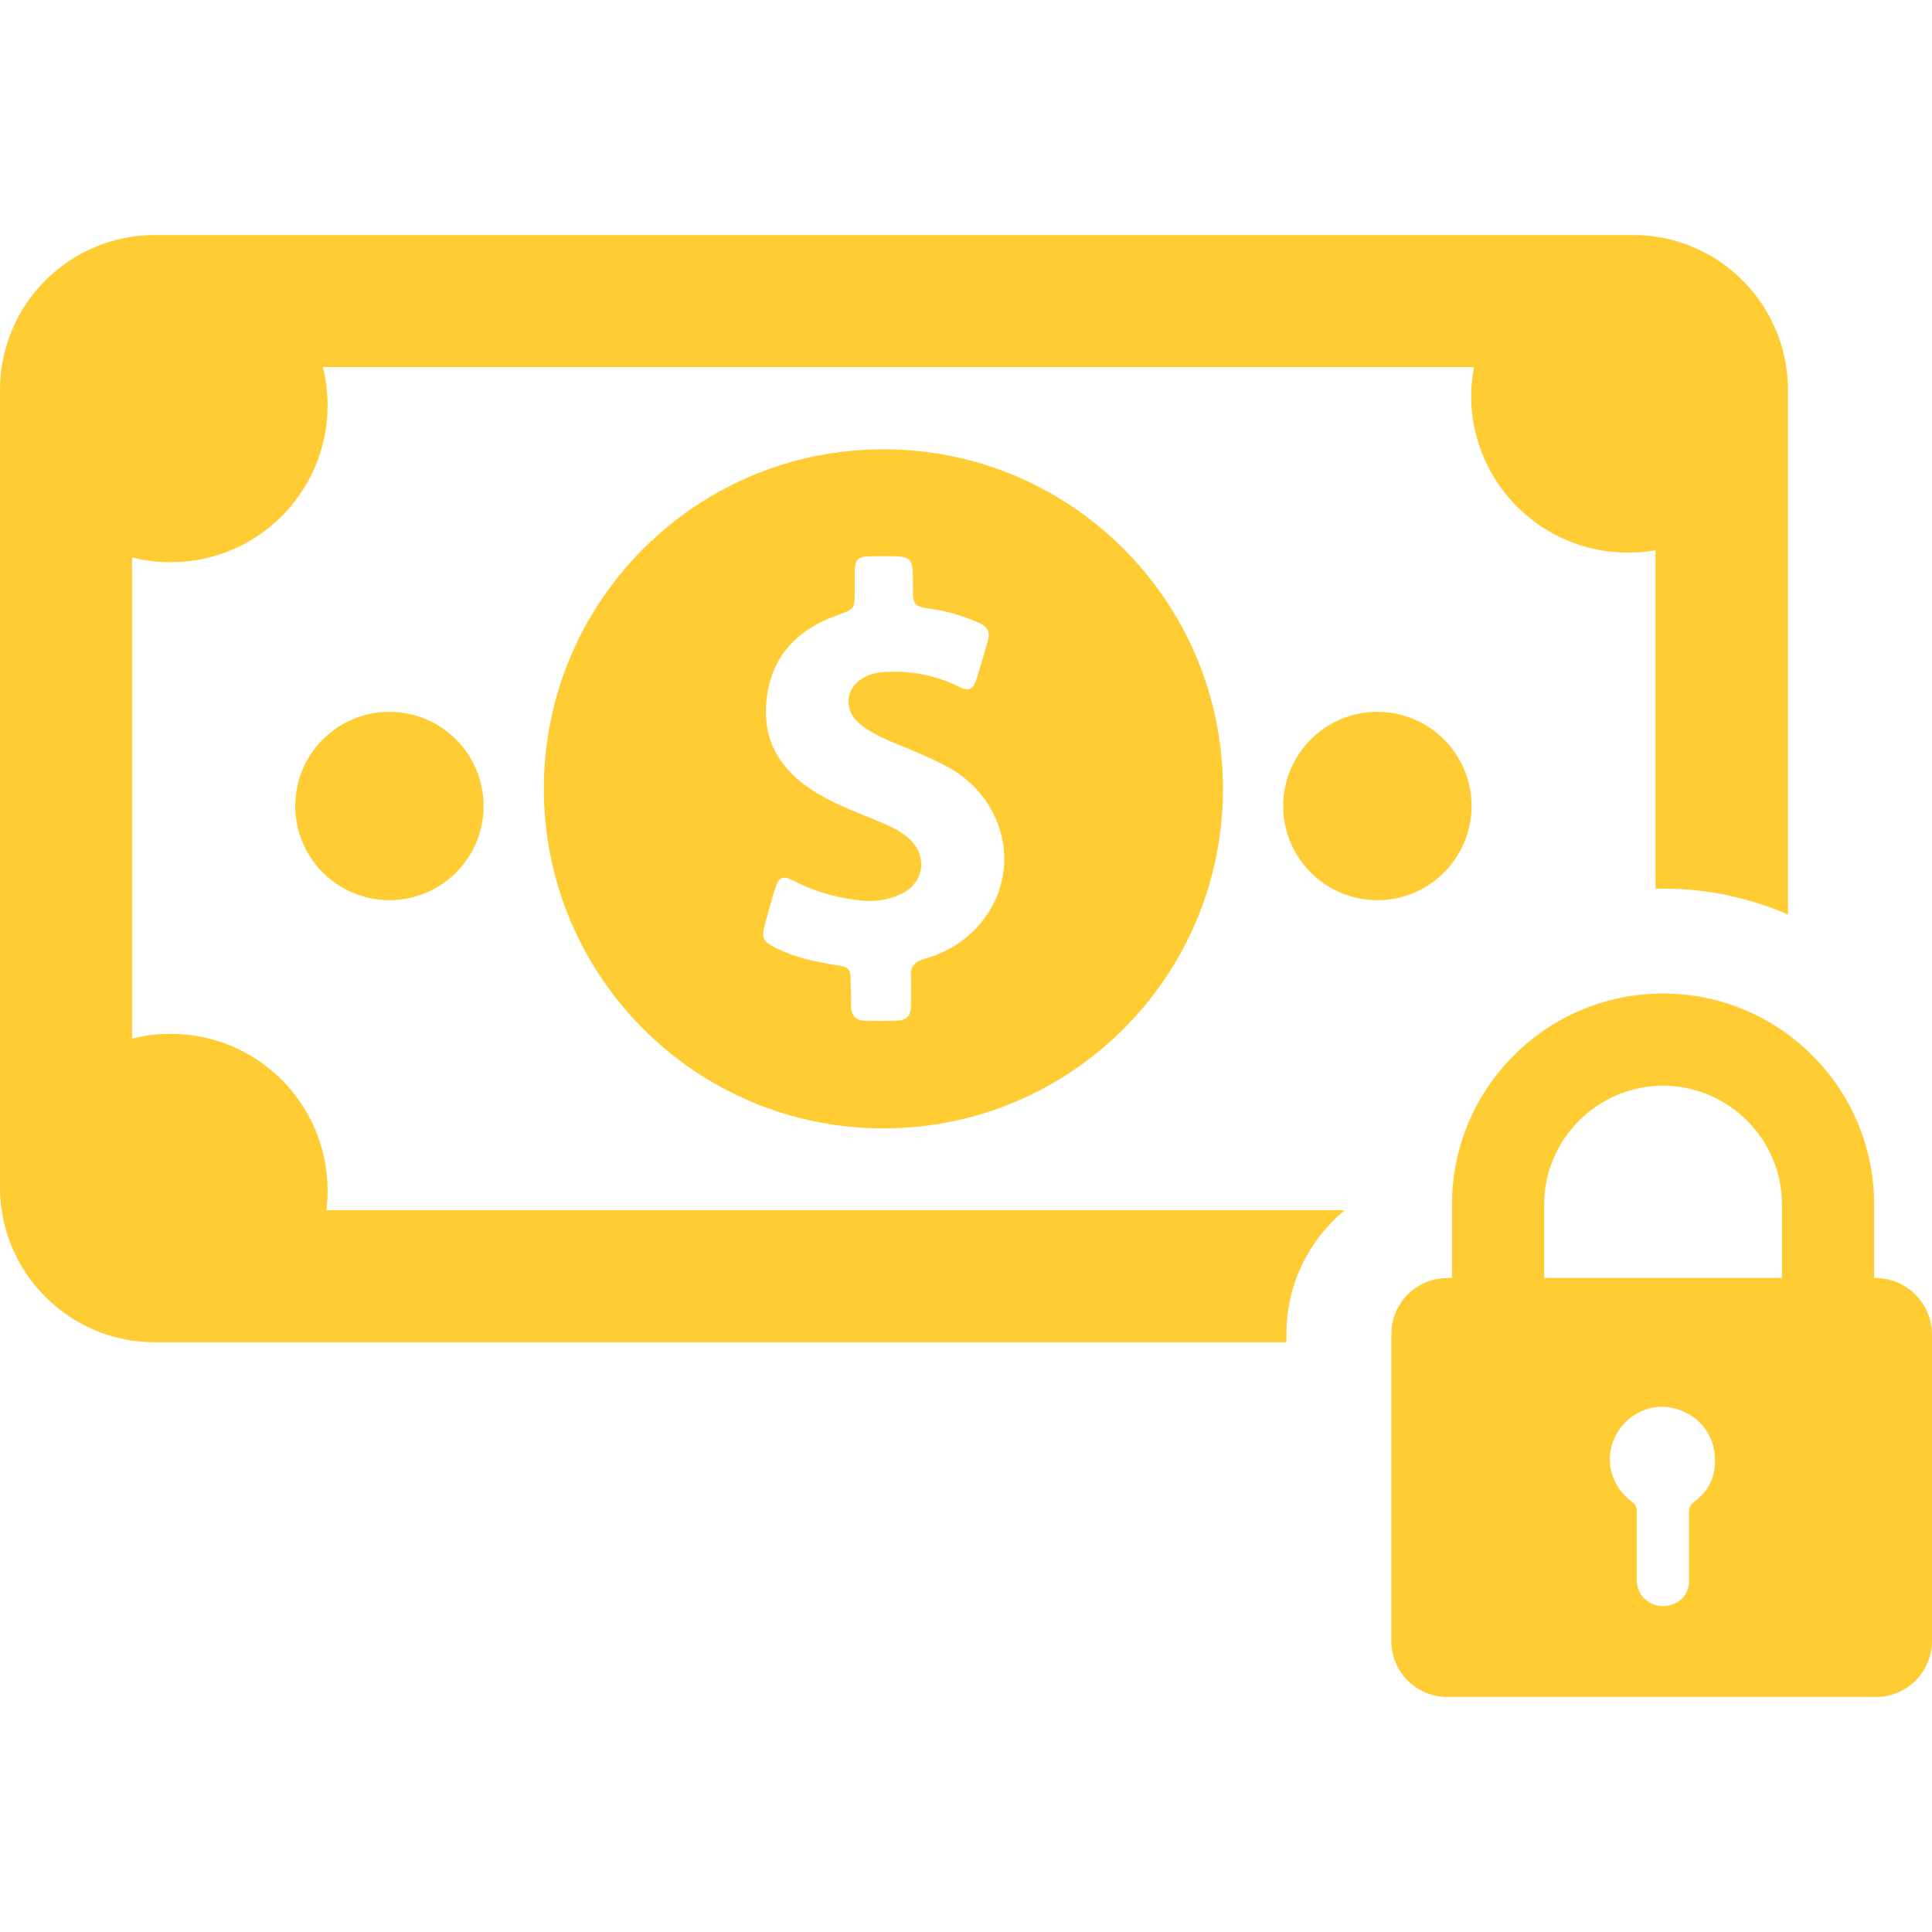 <?xml version="1.0" encoding="iso-8859-1"?>
<!-- Generator: Adobe Illustrator 19.1.0, SVG Export Plug-In . SVG Version: 6.00 Build 0)  -->
<svg version="1.1" id="Capa_1" xmlns="http://www.w3.org/2000/svg" xmlns:xlink="http://www.w3.org/1999/xlink" x="0px" y="0px"
	 viewBox="0 0 484.2 484.2" style="enable-background:new 0 0 484.2 484.2; fill:#ffcc33;" xml:space="preserve">
<g>
	<g>
		<g>
			<g>
				<path d="M136.3,197.7c0,47,38.1,85.1,85.1,85.1s85.1-38.1,85.1-85.1s-38.1-85.1-85.1-85.1C174.4,112.6,136.3,150.7,136.3,197.7z
					 M228.8,146.7c0,5.2,0,5.2,5.2,6c3.9,0.6,7.7,1.8,11.4,3.4c2,0.9,2.8,2.3,2.2,4.4c-0.9,3.2-1.8,6.3-2.8,9.5c-1,3-1.9,3.4-4.7,2
					c-5.7-2.8-11.7-3.9-18-3.6c-1.7,0.1-3.3,0.3-4.8,1c-5.4,2.4-6.3,8.4-1.7,12.1c2.3,1.9,5,3.2,7.8,4.4c4.8,2,9.7,3.9,14.3,6.4
					c14.6,8.1,18.5,26.4,8.2,38.9c-3.7,4.5-8.5,7.5-14.2,9.1c-2.5,0.7-3.6,2-3.4,4.5c0.1,2.5,0,5,0,7.5c0,2.2-1.1,3.4-3.4,3.5
					c-2.7,0.1-5.4,0.1-8.1,0c-2.4,0-3.5-1.4-3.5-3.7c0-1.8,0-3.7-0.1-5.5c0-4-0.2-4.2-4.1-4.8c-5-0.8-9.9-1.9-14.4-4.1
					c-3.6-1.7-4-2.6-2.9-6.4c0.8-2.8,1.5-5.6,2.4-8.4c1-3.2,1.9-3.6,4.8-2.1c5,2.6,10.4,4.1,16,4.8c3.6,0.5,7.2,0.1,10.5-1.4
					c6.3-2.7,7.2-10,2-14.3c-1.8-1.5-3.8-2.6-6-3.5c-5.5-2.4-11.2-4.3-16.4-7.4c-8.4-5-13.7-11.9-13.1-22.2
					c0.7-11.6,7.2-18.8,17.8-22.6c4.4-1.6,4.4-1.5,4.4-6.1c0-1.5,0-3.1,0-4.6c0.1-3.4,0.7-4,4.1-4.1c1.1,0,2.1,0,3.2,0
					C228.8,139.4,228.8,139.4,228.8,146.7z"/>
			</g>
		</g>
		<g>
			<circle cx="97.6" cy="202" r="23.6"/>
		</g>
		<g>
			<circle cx="345.2" cy="202" r="23.6"/>
		</g>
		<g>
			<path d="M82.1,298.4c0-21.7-17.6-39.3-39.3-39.3c-3.4,0-6.6,0.4-9.7,1.2V139.7c3.1,0.8,6.4,1.2,9.7,1.2
				c21.7,0,39.3-17.6,39.3-39.3c0-3.3-0.4-6.5-1.2-9.6h288.5c-0.4,2.3-0.7,4.8-0.7,7.2c0,21.7,17.6,39.3,39.3,39.3
				c2.4,0,4.7-0.2,6.9-0.6v84.8c0.6,0,1.2,0,1.8,0c11.1,0,21.7,2.3,31.4,6.5V97.7c0-21.4-17.4-38.8-38.8-38.8H38.8
				C17.4,58.9,0,76.3,0,97.7v199.9c0,21.4,17.4,38.8,38.8,38.8h283.6v-2.1c0-12.5,5.7-23.6,14.6-31H81.8
				C82,301.7,82.1,300.1,82.1,298.4z"/>
		</g>
		<g>
			<g>
				<path d="M470.1,320.3h-0.4v-18.4c0-29.2-23.7-52.9-52.9-52.9c-29.2,0-52.9,23.7-52.9,52.9v18.4h-1.2c-7.7,0-14,6.3-14,14v77
					c0,7.7,6.3,14,14,14h107.5c7.7,0,14-6.3,14-14v-77C484.1,326.6,477.8,320.3,470.1,320.3z M424.7,376.3c-1.1,0.8-1.4,1.6-1.4,2.8
					c0,5.6,0,11.3,0,16.9l0,0c0.1,2.4-1.1,4.6-3.2,5.7c-5,2.5-9.9-1-9.9-5.7l0,0c0-5.7,0-11.3,0-17c0-1.2-0.2-1.9-1.3-2.7
					c-5.1-3.8-6.8-10.2-4.3-15.9c2.5-5.5,8.6-8.8,14.3-7.6c6.4,1.3,10.8,6.4,10.9,12.8C430,370.1,428.2,373.7,424.7,376.3z
					 M446.6,320.3H387v-18.4c0-16.4,13.4-29.8,29.8-29.8s29.8,13.4,29.8,29.8L446.6,320.3L446.6,320.3z"/>
			</g>
		</g>
	</g>
</g>
<g>
</g>
<g>
</g>
<g>
</g>
<g>
</g>
<g>
</g>
<g>
</g>
<g>
</g>
<g>
</g>
<g>
</g>
<g>
</g>
<g>
</g>
<g>
</g>
<g>
</g>
<g>
</g>
<g>
</g>
</svg>
